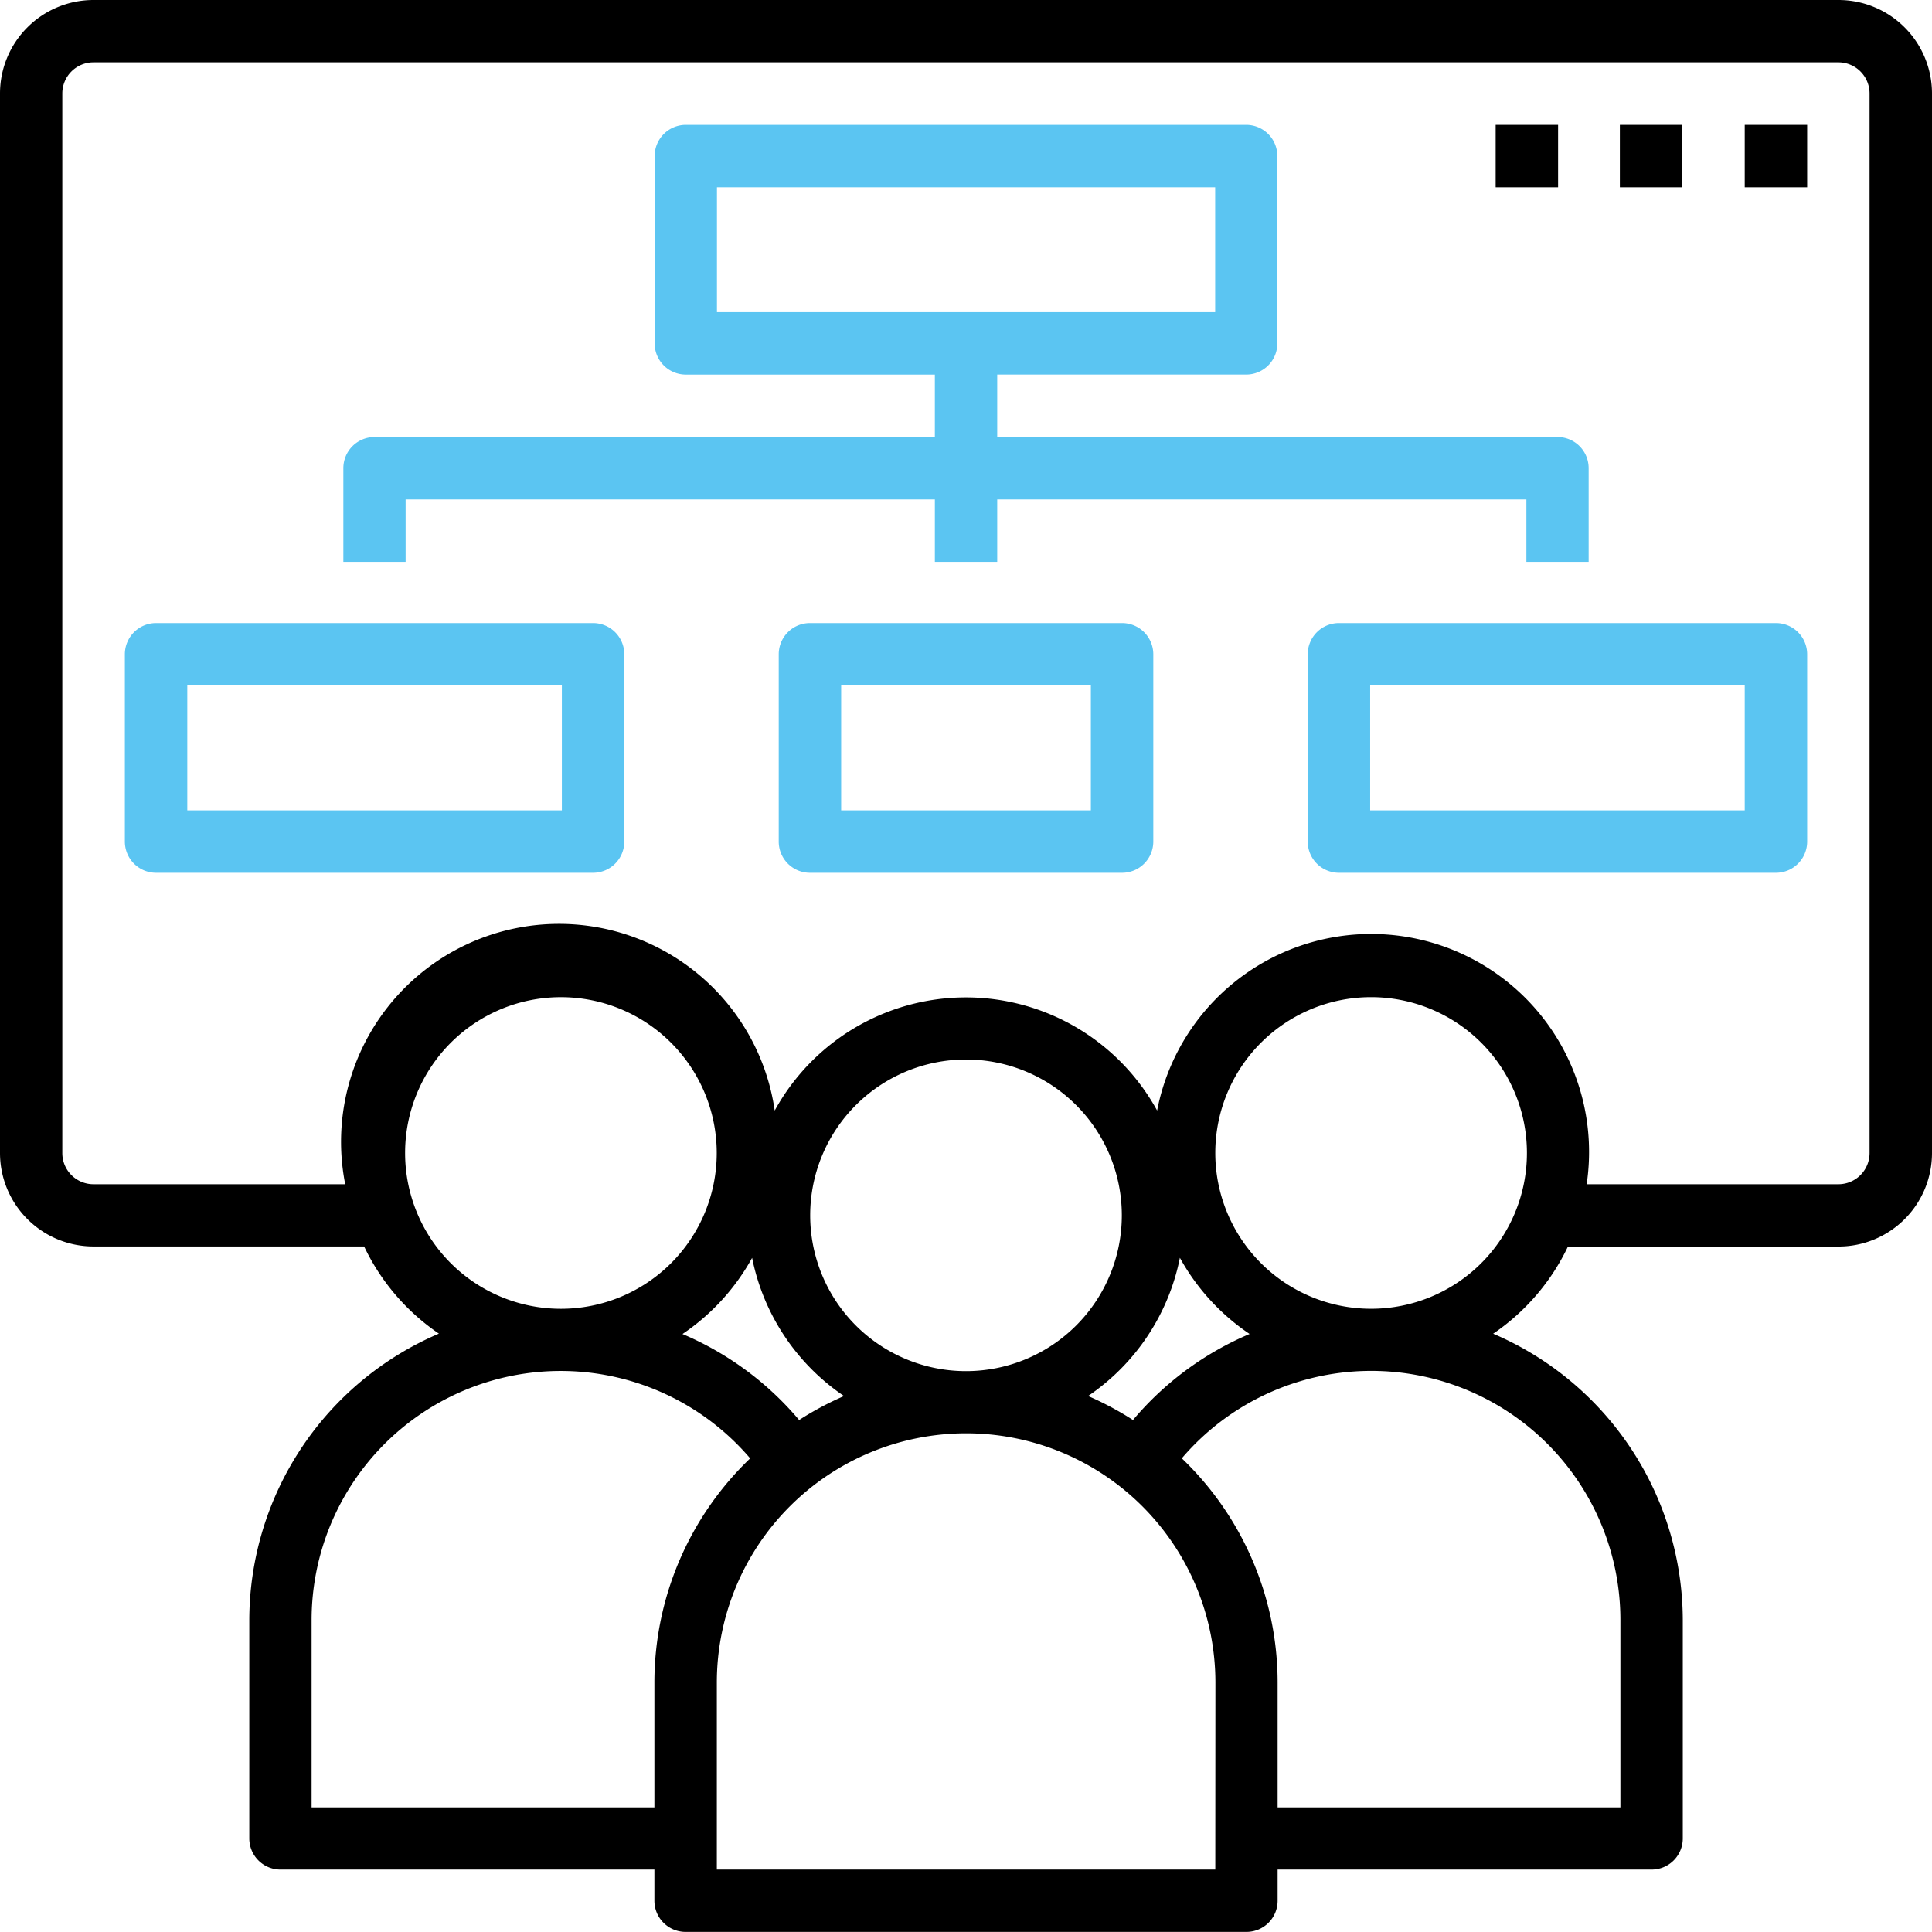 <svg xmlns="http://www.w3.org/2000/svg" width="79.778" height="79.778" viewBox="0 0 79.778 79.778">
    <g data-name="Grupo 27152">
        <path data-name="Trazado 22455" d="M24.334 21H6.289A1.289 1.289 0 0 0 5 22.289v7.734a1.289 1.289 0 0 0 1.289 1.289h18.045a1.289 1.289 0 0 0 1.289-1.289v-7.734A1.289 1.289 0 0 0 24.334 21zm-1.289 7.734H7.578v-5.156h15.467z" transform="translate(.156 4.728)" style="fill:#5bc5f2"/>
        <path data-name="Trazado 22456" d="M40.178 21H27.289A1.289 1.289 0 0 0 26 22.289v7.734a1.289 1.289 0 0 0 1.289 1.289h12.889a1.289 1.289 0 0 0 1.289-1.289v-7.734A1.289 1.289 0 0 0 40.178 21zm-1.289 7.734H28.578v-5.156h10.311z" transform="translate(6.156 4.728)" style="fill:#5bc5f2"/>
        <path data-name="Trazado 22457" d="M62.334 21H44.289A1.289 1.289 0 0 0 43 22.289v7.734a1.289 1.289 0 0 0 1.289 1.289h18.045a1.289 1.289 0 0 0 1.289-1.289v-7.734A1.289 1.289 0 0 0 62.334 21zm-1.289 7.734H45.578v-5.156h15.467z" transform="translate(11 4.728)" style="fill:#5bc5f2"/>
        <path data-name="Trazado 22458" d="M60.851 23.045h2.571v-3.867a1.287 1.287 0 0 0-1.286-1.289H39v-2.578h10.281a1.287 1.287 0 0 0 1.286-1.289V6.289A1.287 1.287 0 0 0 49.281 5h-23.14a1.287 1.287 0 0 0-1.286 1.289v7.734a1.287 1.287 0 0 0 1.286 1.289h10.284v2.578H13.286A1.287 1.287 0 0 0 12 19.178v3.867h2.571v-2.578h21.854v2.578H39v-2.578h21.851zM27.427 7.578H48v5.156H27.427z" transform="translate(2.178 .156)" style="fill:#5bc5f2"/>
        <path data-name="Trazado 22459" d="M75.918 0H3.86A3.86 3.86 0 0 0 0 3.86v43.75a3.86 3.86 0 0 0 3.86 3.86h11.176a9.06 9.06 0 0 0 3.088 3.6 12.884 12.884 0 0 0-7.83 11.838v9.007a1.287 1.287 0 0 0 1.287 1.285h15.441v1.287a1.287 1.287 0 0 0 1.287 1.287H51.47a1.287 1.287 0 0 0 1.287-1.287V77.2H68.2a1.287 1.287 0 0 0 1.287-1.287v-9.002a12.884 12.884 0 0 0-7.83-11.838 9.06 9.06 0 0 0 3.088-3.6h11.173a3.86 3.86 0 0 0 3.86-3.86V3.86A3.86 3.86 0 0 0 75.918 0zm-59.19 47.61a6.434 6.434 0 1 1 6.434 6.434 6.434 6.434 0 0 1-6.434-6.434zm14.329 4.329a9.024 9.024 0 0 0 3.795 5.708 12.92 12.92 0 0 0-1.854.99 12.848 12.848 0 0 0-4.816-3.551 9.079 9.079 0 0 0 2.876-3.146zm17.664 0a9.079 9.079 0 0 0 2.879 3.145 12.838 12.838 0 0 0-4.816 3.553 12.8 12.8 0 0 0-1.854-.991 9.024 9.024 0 0 0 3.791-5.708zm-8.832 4.679a6.434 6.434 0 1 1 6.434-6.434 6.434 6.434 0 0 1-6.434 6.434zM12.867 74.631v-7.72a10.286 10.286 0 0 1 18.11-6.691 12.822 12.822 0 0 0-3.955 9.265v5.147zM50.183 77.2H29.6v-7.72a10.294 10.294 0 0 1 20.588 0zm16.728-10.289v7.72H52.757v-5.147a12.824 12.824 0 0 0-3.957-9.266 10.286 10.286 0 0 1 18.111 6.693zM56.617 54.043a6.434 6.434 0 1 1 6.434-6.434 6.434 6.434 0 0 1-6.434 6.434zM77.2 47.61a1.287 1.287 0 0 1-1.282 1.29h-10.4a9 9 0 0 0-17.737-3.042 9.007 9.007 0 0 0-15.791 0A9 9 0 1 0 14.255 48.9H3.86a1.287 1.287 0 0 1-1.287-1.29V3.86A1.287 1.287 0 0 1 3.86 2.573h72.058A1.287 1.287 0 0 1 77.2 3.86z"/>
        <path data-name="Trazado 22460" d="M61.76 5.156h2.578v2.578H61.76z"/>
        <path data-name="Trazado 22461" d="M66.889 5.156h2.578v2.578h-2.578z"/>
        <path data-name="Trazado 22462" d="M72.045 5.156h2.578v2.578h-2.578z"/>
    </g>
</svg>
